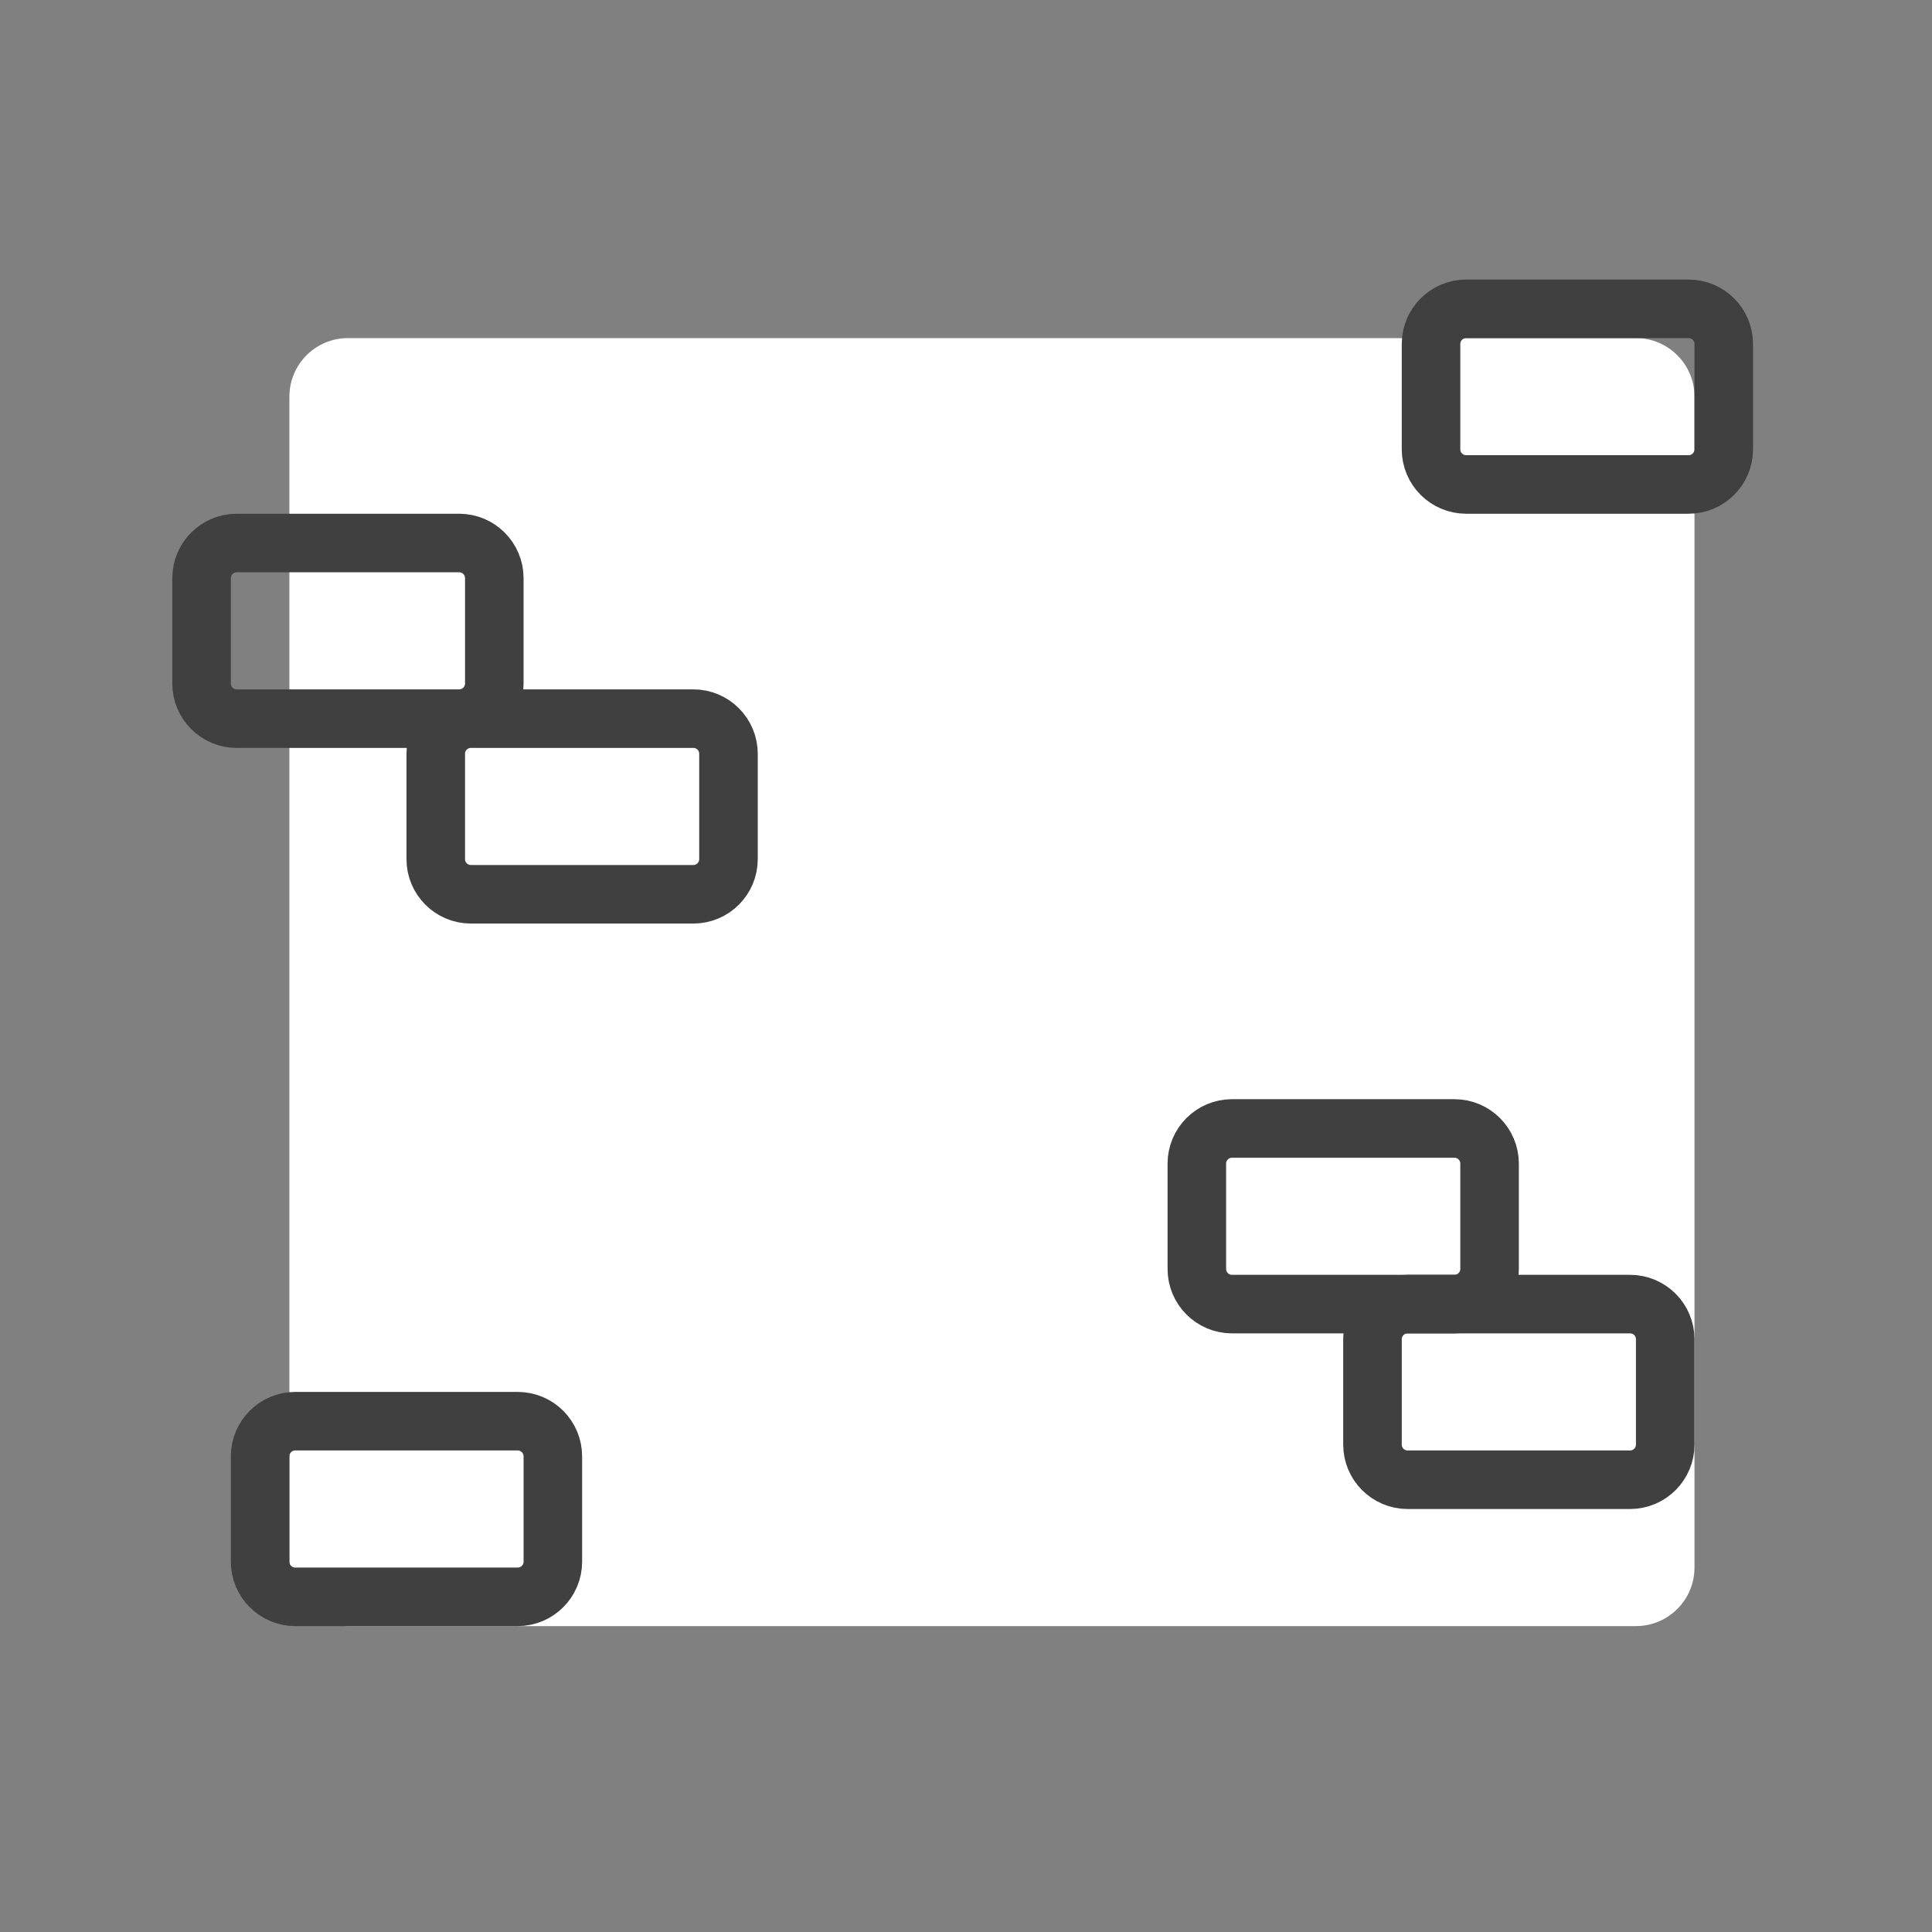 <svg width="33" height="33" viewBox="0 0 33 33" fill="none" xmlns="http://www.w3.org/2000/svg">
<rect x="0" y="0" width="33" height="33" fill="#808080" stroke="none"/>
<path d="M27.943 5.775H5.943C5.391 5.775 4.943 6.223 4.943 6.775V26.775C4.943 27.327 5.391 27.775 5.943 27.775H27.943C28.495 27.775 28.943 27.327 28.943 26.775V6.775C28.943 6.223 28.495 5.775 27.943 5.775Z" fill="white"/>
<path d="M7.843 9.275H4.043C3.712 9.275 3.443 9.544 3.443 9.875V11.675C3.443 12.006 3.712 12.275 4.043 12.275H7.843C8.174 12.275 8.443 12.006 8.443 11.675V9.875C8.443 9.544 8.174 9.275 7.843 9.275Z" stroke="#404040"/>
<path d="M11.843 12.275H8.043C7.712 12.275 7.443 12.544 7.443 12.875V14.675C7.443 15.006 7.712 15.275 8.043 15.275H11.843C12.174 15.275 12.443 15.006 12.443 14.675V12.875C12.443 12.544 12.174 12.275 11.843 12.275Z" stroke="#404040"/>
<path d="M28.843 5.275H25.043C24.712 5.275 24.443 5.544 24.443 5.875V7.675C24.443 8.006 24.712 8.275 25.043 8.275H28.843C29.174 8.275 29.443 8.006 29.443 7.675V5.875C29.443 5.544 29.174 5.275 28.843 5.275Z" stroke="#404040"/>
<path d="M24.843 19.275H21.043C20.712 19.275 20.443 19.544 20.443 19.875V21.675C20.443 22.006 20.712 22.275 21.043 22.275H24.843C25.174 22.275 25.443 22.006 25.443 21.675V19.875C25.443 19.544 25.174 19.275 24.843 19.275Z" stroke="#404040"/>
<path d="M27.843 22.275H24.043C23.712 22.275 23.443 22.544 23.443 22.875V24.675C23.443 25.006 23.712 25.275 24.043 25.275H27.843C28.174 25.275 28.443 25.006 28.443 24.675V22.875C28.443 22.544 28.174 22.275 27.843 22.275Z" stroke="#404040"/>
<path d="M8.843 24.275H5.043C4.712 24.275 4.443 24.544 4.443 24.875V26.675C4.443 27.006 4.712 27.275 5.043 27.275H8.843C9.174 27.275 9.443 27.006 9.443 26.675V24.875C9.443 24.544 9.174 24.275 8.843 24.275Z" stroke="#404040"/>
</svg>
